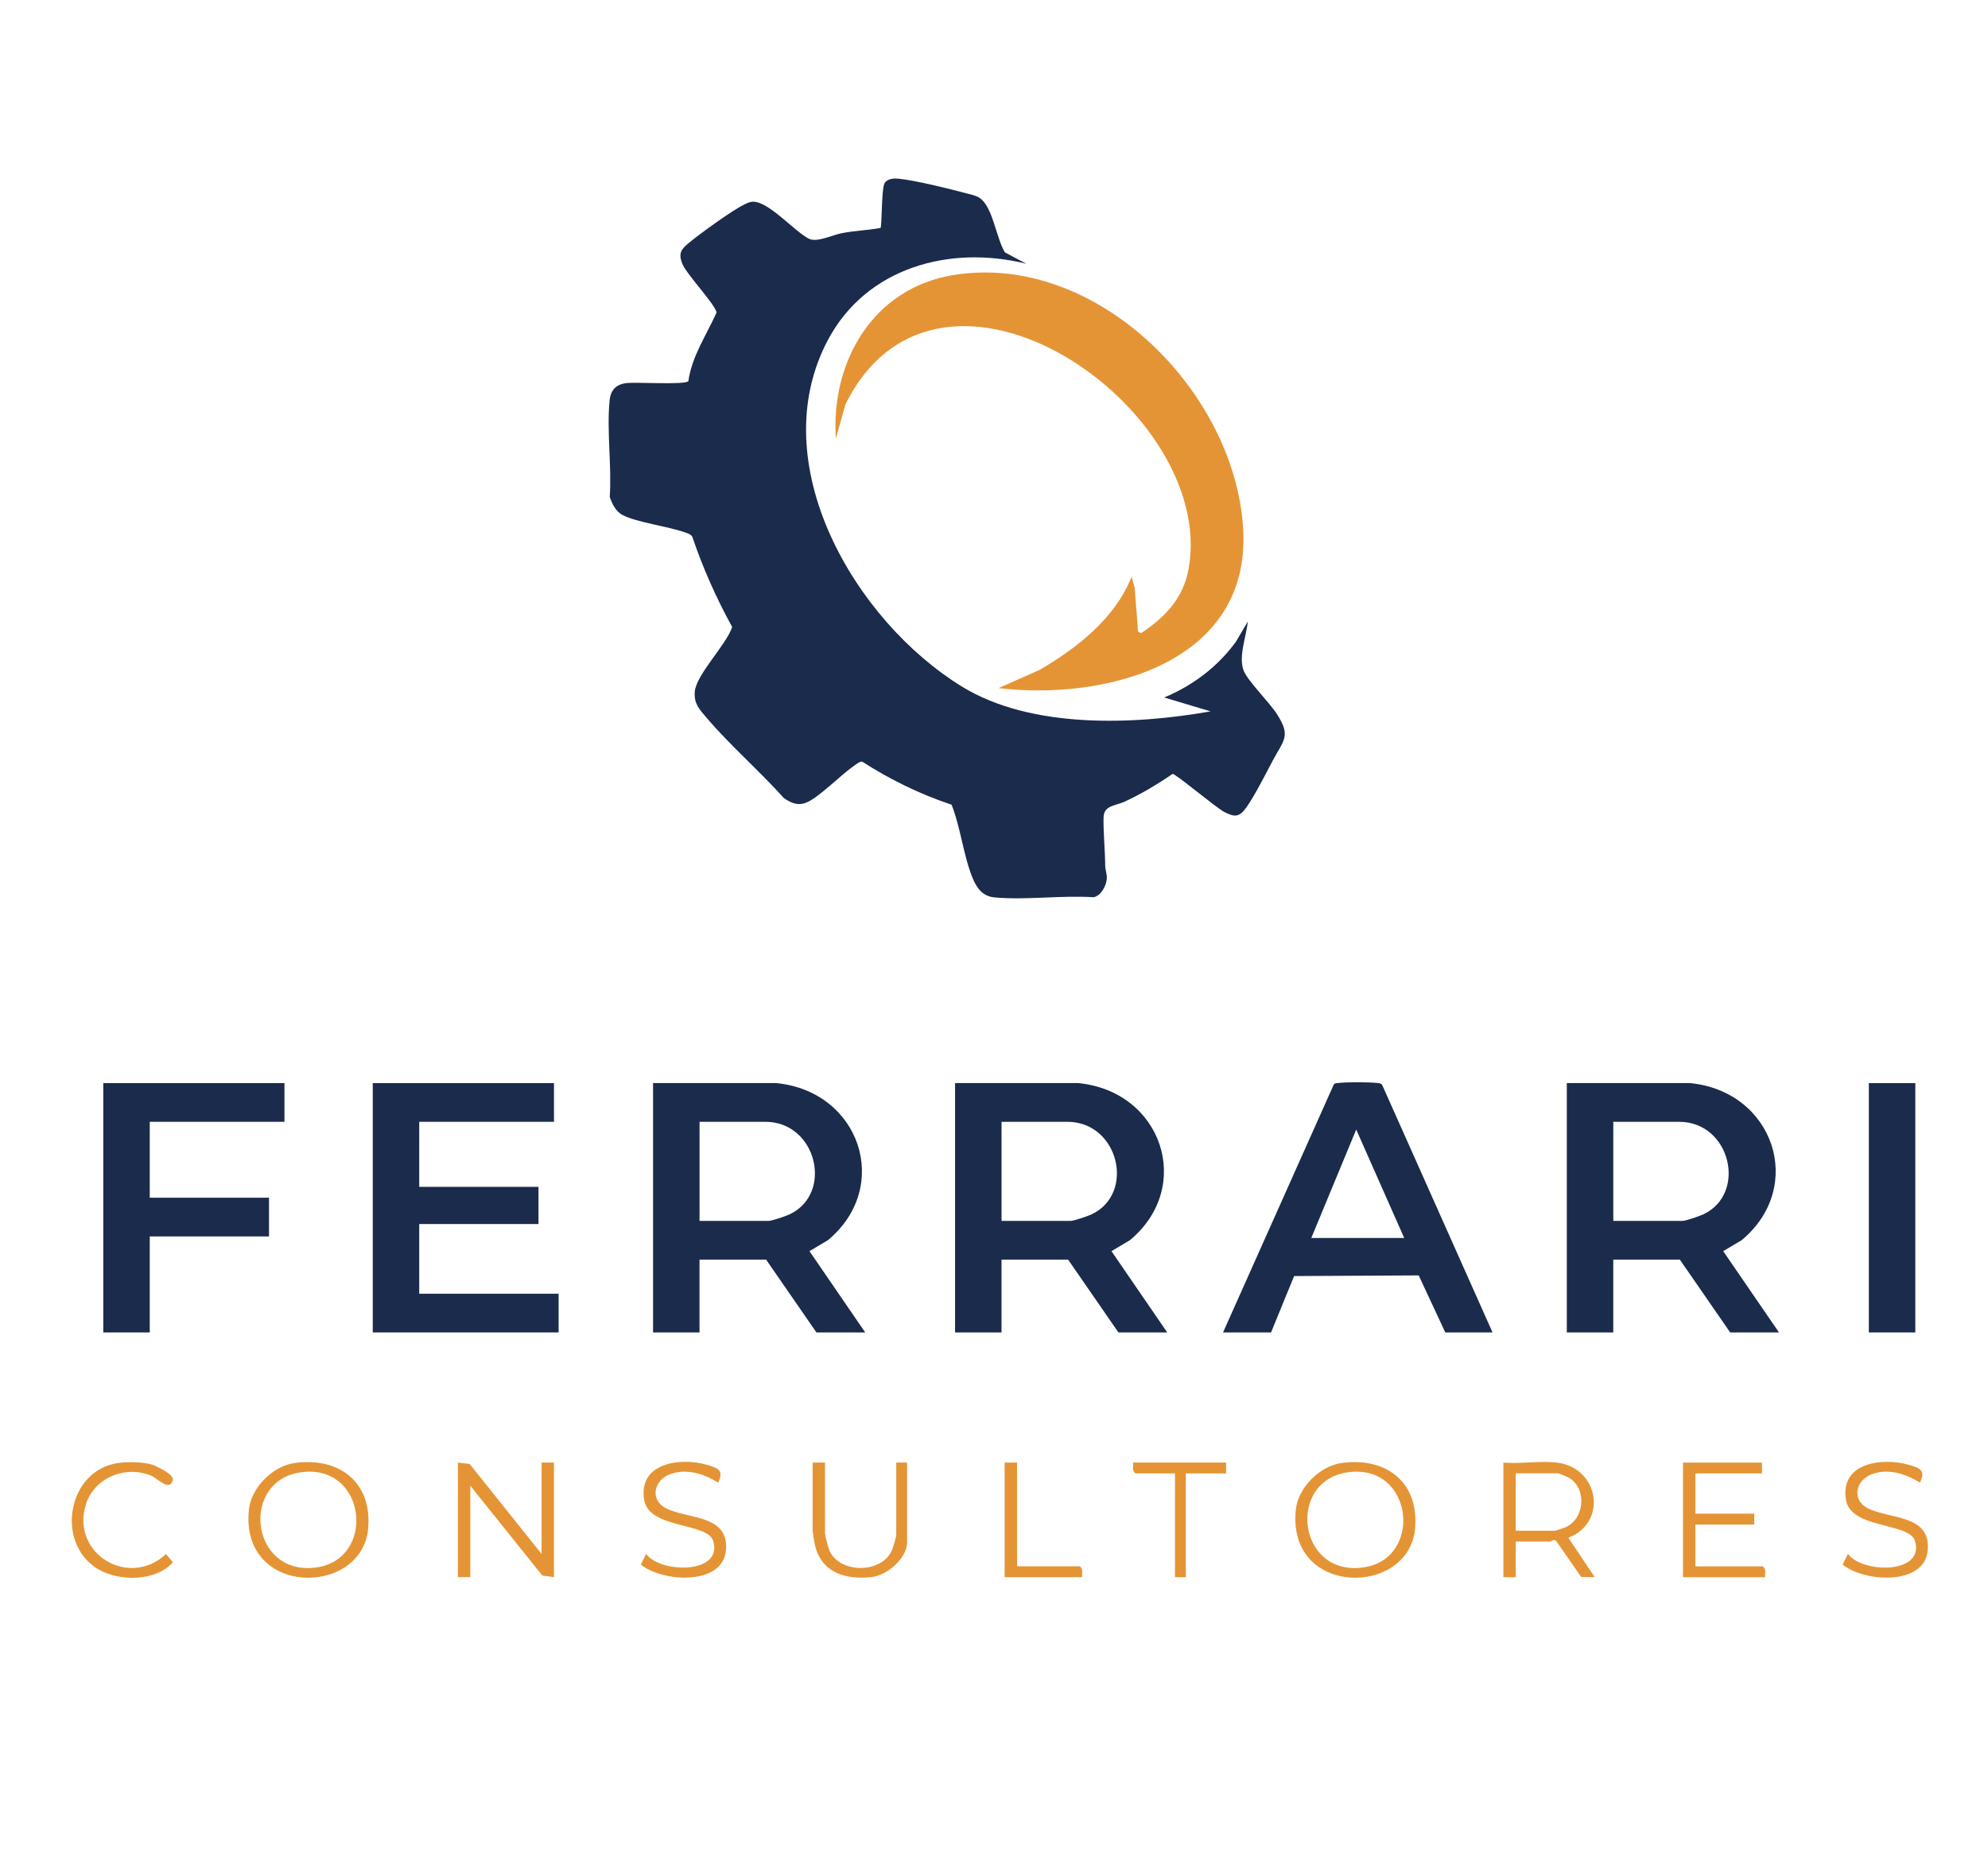 <?xml version="1.0" encoding="UTF-8"?>
<svg id="Capa_1" xmlns="http://www.w3.org/2000/svg" version="1.1" viewBox="0 0 595.28 560.56">
  <!-- Generator: Adobe Illustrator 29.2.1, SVG Export Plug-In . SVG Version: 2.1.0 Build 116)  -->
  <defs>
    <style>
      .st0 {
        fill: #1a2b4c;
      }

      .st1 {
        fill: #e59435;
      }
    </style>
  </defs>
  <path class="st0" d="M300.95,75.6l6.36,3.37c-22.99-5.69-47.92,1.14-59.43,22.88-19.53,36.87,8.05,84.03,40.18,103.74,20.67,12.68,51.36,11.5,74.44,7.41l-13.91-4.16c8.51-3.5,16.14-9.28,21.52-16.74l3.52-5.98c-.39,4.39-2.94,10.67-1.16,14.84,1.36,3.17,7.57,9.25,9.88,12.84,4.28,6.65,2.06,7.72-1.23,13.91-2.12,4.01-5.52,10.76-8.04,14.22-2.09,2.88-3.54,2.73-6.56,1.14-2.54-1.34-14.42-11.35-15.4-11.35-4.58,3.15-9.25,5.92-14.29,8.28-2.9,1.35-6.28,1.06-6.38,4.79-.11,4.27.45,9.8.49,14.4.01,1.41.62,2.5.46,4.1-.21,2.02-1.75,4.96-3.94,5.36-9.54-.63-20.29.92-29.68.05-3.43-.32-5.21-2.62-6.46-5.6-2.82-6.71-3.64-15.27-6.38-22.15-9.42-3.15-18.41-7.52-26.75-12.89-.75-.17-2.12,1-2.78,1.46-3.68,2.58-10.24,9.26-13.84,10.73-2.72,1.11-4.53.24-6.83-1.27-7.29-8.14-16.17-15.84-23.2-24.11-2.14-2.52-3.74-4.13-3.5-7.68.36-5.19,9.48-14.12,11.2-19.46-4.77-8.67-8.76-17.63-11.94-27.02-.5-.83-1.53-1.07-2.38-1.37-5.07-1.77-14.29-2.93-18.52-5.14-2-1.04-3.16-3.39-3.82-5.46.62-9.21-.93-19.69-.05-28.75.3-3.09,1.78-4.84,4.93-5.27,2.9-.39,17.63.6,18.66-.59,1.06-7.5,5.45-13.85,8.43-20.52-.14-2.25-9.05-11.5-10.3-14.77-1.17-3.07-.2-4.26,2-6.09,3.23-2.69,12.88-9.68,16.41-11.41.93-.46,1.72-.9,2.81-.94,4.64-.15,12.48,8.93,16.74,11.08,2.37,1.2,6.98-1.09,9.81-1.65,3.84-.77,7.79-.87,11.64-1.58.43-.5.29-10.84,1.08-13.06.59-1.67,2.75-1.83,4.24-1.69,5.11.49,15.39,3.04,20.61,4.45,1.3.35,2.62.57,3.77,1.33,3.94,2.6,4.99,12.28,7.57,16.31Z"/>
  <path class="st1" d="M298.97,206.04l12.37-5.48c11.33-6.66,22.49-15.35,27.52-27.9l.92,3.48.99,12.92.86.53c7.17-4.68,12.66-10.43,14.26-19.15,8.85-48.4-74.68-105.88-102.72-49.39l-2.89,10.32c-1.53-23.15,11.17-45.09,35.15-49.01,42.77-6.99,84.49,34.78,86.83,76.12,2.26,40.07-41.12,51.37-73.29,47.55Z"/>
  <path class="st0" d="M232.42,324.3c25.05,2.41,34.78,30.99,15.49,47.03l-5.53,3.29,16.7,24.34h-14.61l-15.07-21.8h-19.94v21.8h-13.91v-74.66h36.87ZM209.47,365.57h20.64c1.03,0,5.21-1.44,6.36-1.99,13.15-6.23,8.1-27.69-7.29-27.69h-19.71v29.68Z"/>
  <path class="st0" d="M322.85,324.3c25.05,2.41,34.78,30.99,15.49,47.03l-5.53,3.29,16.7,24.34h-14.61l-15.07-21.8h-19.94v21.8h-13.91v-74.66h36.87ZM299.9,365.57h20.64c1.03,0,5.21-1.44,6.36-1.99,13.15-6.23,8.1-27.69-7.29-27.69h-19.71v29.68Z"/>
  <path class="st0" d="M506.03,324.3c25.05,2.41,34.78,30.99,15.49,47.03l-5.53,3.29,16.7,24.34h-14.61l-15.07-21.8h-19.94v21.8h-13.91v-74.66h36.87ZM483.08,365.57h20.64c1.03,0,5.21-1.44,6.36-1.99,13.15-6.23,8.1-27.69-7.29-27.69h-19.71v29.68Z"/>
  <polygon class="st0" points="165.88 324.3 165.88 335.89 125.53 335.89 125.53 355.37 161.24 355.37 161.24 366.5 125.53 366.5 125.53 387.37 167.27 387.37 167.27 398.96 111.62 398.96 111.62 324.3 165.88 324.3"/>
  <path class="st0" d="M446.91,398.96h-14.14l-7.96-17.08-37.31.2-6.9,16.88h-14.38l33.15-74.2c.34-.52.86-.42,1.37-.49,2.41-.3,9.21-.28,11.65,0,.66.08,1.22.04,1.56.76l32.97,73.93ZM420.47,370.67l-14.37-32.46-13.45,32.46h27.82Z"/>
  <polygon class="st0" points="85.18 324.3 85.18 335.89 44.84 335.89 44.84 358.62 80.55 358.62 80.55 370.21 44.84 370.21 44.84 398.96 30.93 398.96 30.93 324.3 85.18 324.3"/>
  <rect class="st0" x="559.6" y="324.3" width="13.91" height="74.66"/>
  <polygon class="st1" points="162.17 465.28 162.17 437.92 165.88 437.92 165.88 472.23 162.4 471.76 140.83 444.87 140.83 472.23 137.12 472.23 137.12 437.92 140.64 438.35 162.17 465.28"/>
  <path class="st1" d="M466.15,437.92c12.72,1.51,15.34,17.97,3.47,22.51l7.9,11.81-4.08-.09-7.52-10.83-.66-.2c-.44.02-.81.46-.95.46h-10.43v10.67h-3.71v-34.32c5.07.43,11.05-.59,16,0ZM453.86,458.32h11.83c.16,0,2.74-.87,3.13-1.05,5.91-2.71,6.32-11.92.77-14.91-.38-.21-2.81-1.21-2.97-1.21h-12.75v17.16Z"/>
  <path class="st1" d="M88.32,438.04c13.29-1.8,23.14,5.79,21.92,19.61-1.79,20.46-38.38,20.6-35.72-5.58.68-6.67,7.17-13.13,13.79-14.03ZM90.17,440.82c-18.26,2.47-15.29,30.7,4.01,28.58,18.67-2.05,15.78-31.26-4.01-28.58Z"/>
  <path class="st1" d="M401.81,438.04c13.29-1.8,23.14,5.79,21.92,19.61-1.79,20.46-38.38,20.6-35.72-5.58.68-6.67,7.17-13.13,13.79-14.03ZM403.66,440.82c-18.26,2.47-15.29,30.7,4.01,28.58,18.67-2.05,15.78-31.26-4.01-28.58Z"/>
  <path class="st1" d="M527.6,437.92v3.25h-19.94v12.06h17.62v3.25h-17.62v12.52h20.17c1.05.75.66,2.12.7,3.25h-24.58v-34.32h23.65Z"/>
  <path class="st1" d="M215.03,443.94c-4.21-2.7-9.81-4.43-14.69-2.41-4.57,1.89-5.72,7.54-1.02,10.01,6.48,3.42,18.95,1.79,18.06,12.59-.88,10.78-19.13,9.59-25.49,4.33l1.59-3.19c4.23,5.84,23.07,6.19,20.08-3.86-1.67-5.62-19.16-3.54-20.66-12.26-1.91-11.15,10.82-12.89,18.88-10.53,3.41,1,5.01,1.65,3.26,5.31Z"/>
  <path class="st1" d="M574.89,443.94c-4.21-2.7-9.81-4.43-14.69-2.41-4.57,1.89-5.72,7.54-1.02,10.01,6.48,3.42,18.95,1.79,18.06,12.59s-19.13,9.59-25.49,4.33l1.59-3.19c4.23,5.84,23.07,6.19,20.08-3.86-1.67-5.62-19.16-3.54-20.66-12.26-1.91-11.15,10.82-12.89,18.88-10.53,3.41,1,5.01,1.65,3.26,5.31Z"/>
  <path class="st1" d="M247.03,437.92v21.1c0,.53.9,4.17,1.17,4.86,2.85,7.45,16.12,7.49,19,0,.31-.82,1.17-3.75,1.17-4.4v-21.56h3.25v23.88c0,4.73-5.91,9.84-10.49,10.38-7.82.93-15.24-1.23-17.13-9.66-.16-.73-.67-3.89-.67-4.43v-20.17h3.71Z"/>
  <path class="st1" d="M35.45,438.04c2.83-.38,7.24-.35,9.95.47,1.39.42,6.78,2.94,6.34,4.65-.94,3.61-4.54-.49-6.44-1.29-7.7-3.26-17.17.61-19.61,8.67-4.5,14.85,13.09,25.1,24.02,14.76l2.05,2.48c-5.07,5.81-16.13,5.79-22.37,2.07-12.98-7.74-9.24-29.72,6.07-31.8Z"/>
  <path class="st1" d="M367.14,437.92v3.25h-12.06v31.07h-3.25v-31.07h-11.83c-1.05-.75-.66-2.12-.7-3.25h27.82Z"/>
  <path class="st1" d="M304.54,437.92v31.07h18.78c1.05.75.66,2.12.7,3.25h-23.19v-34.32h3.71Z"/>
</svg>